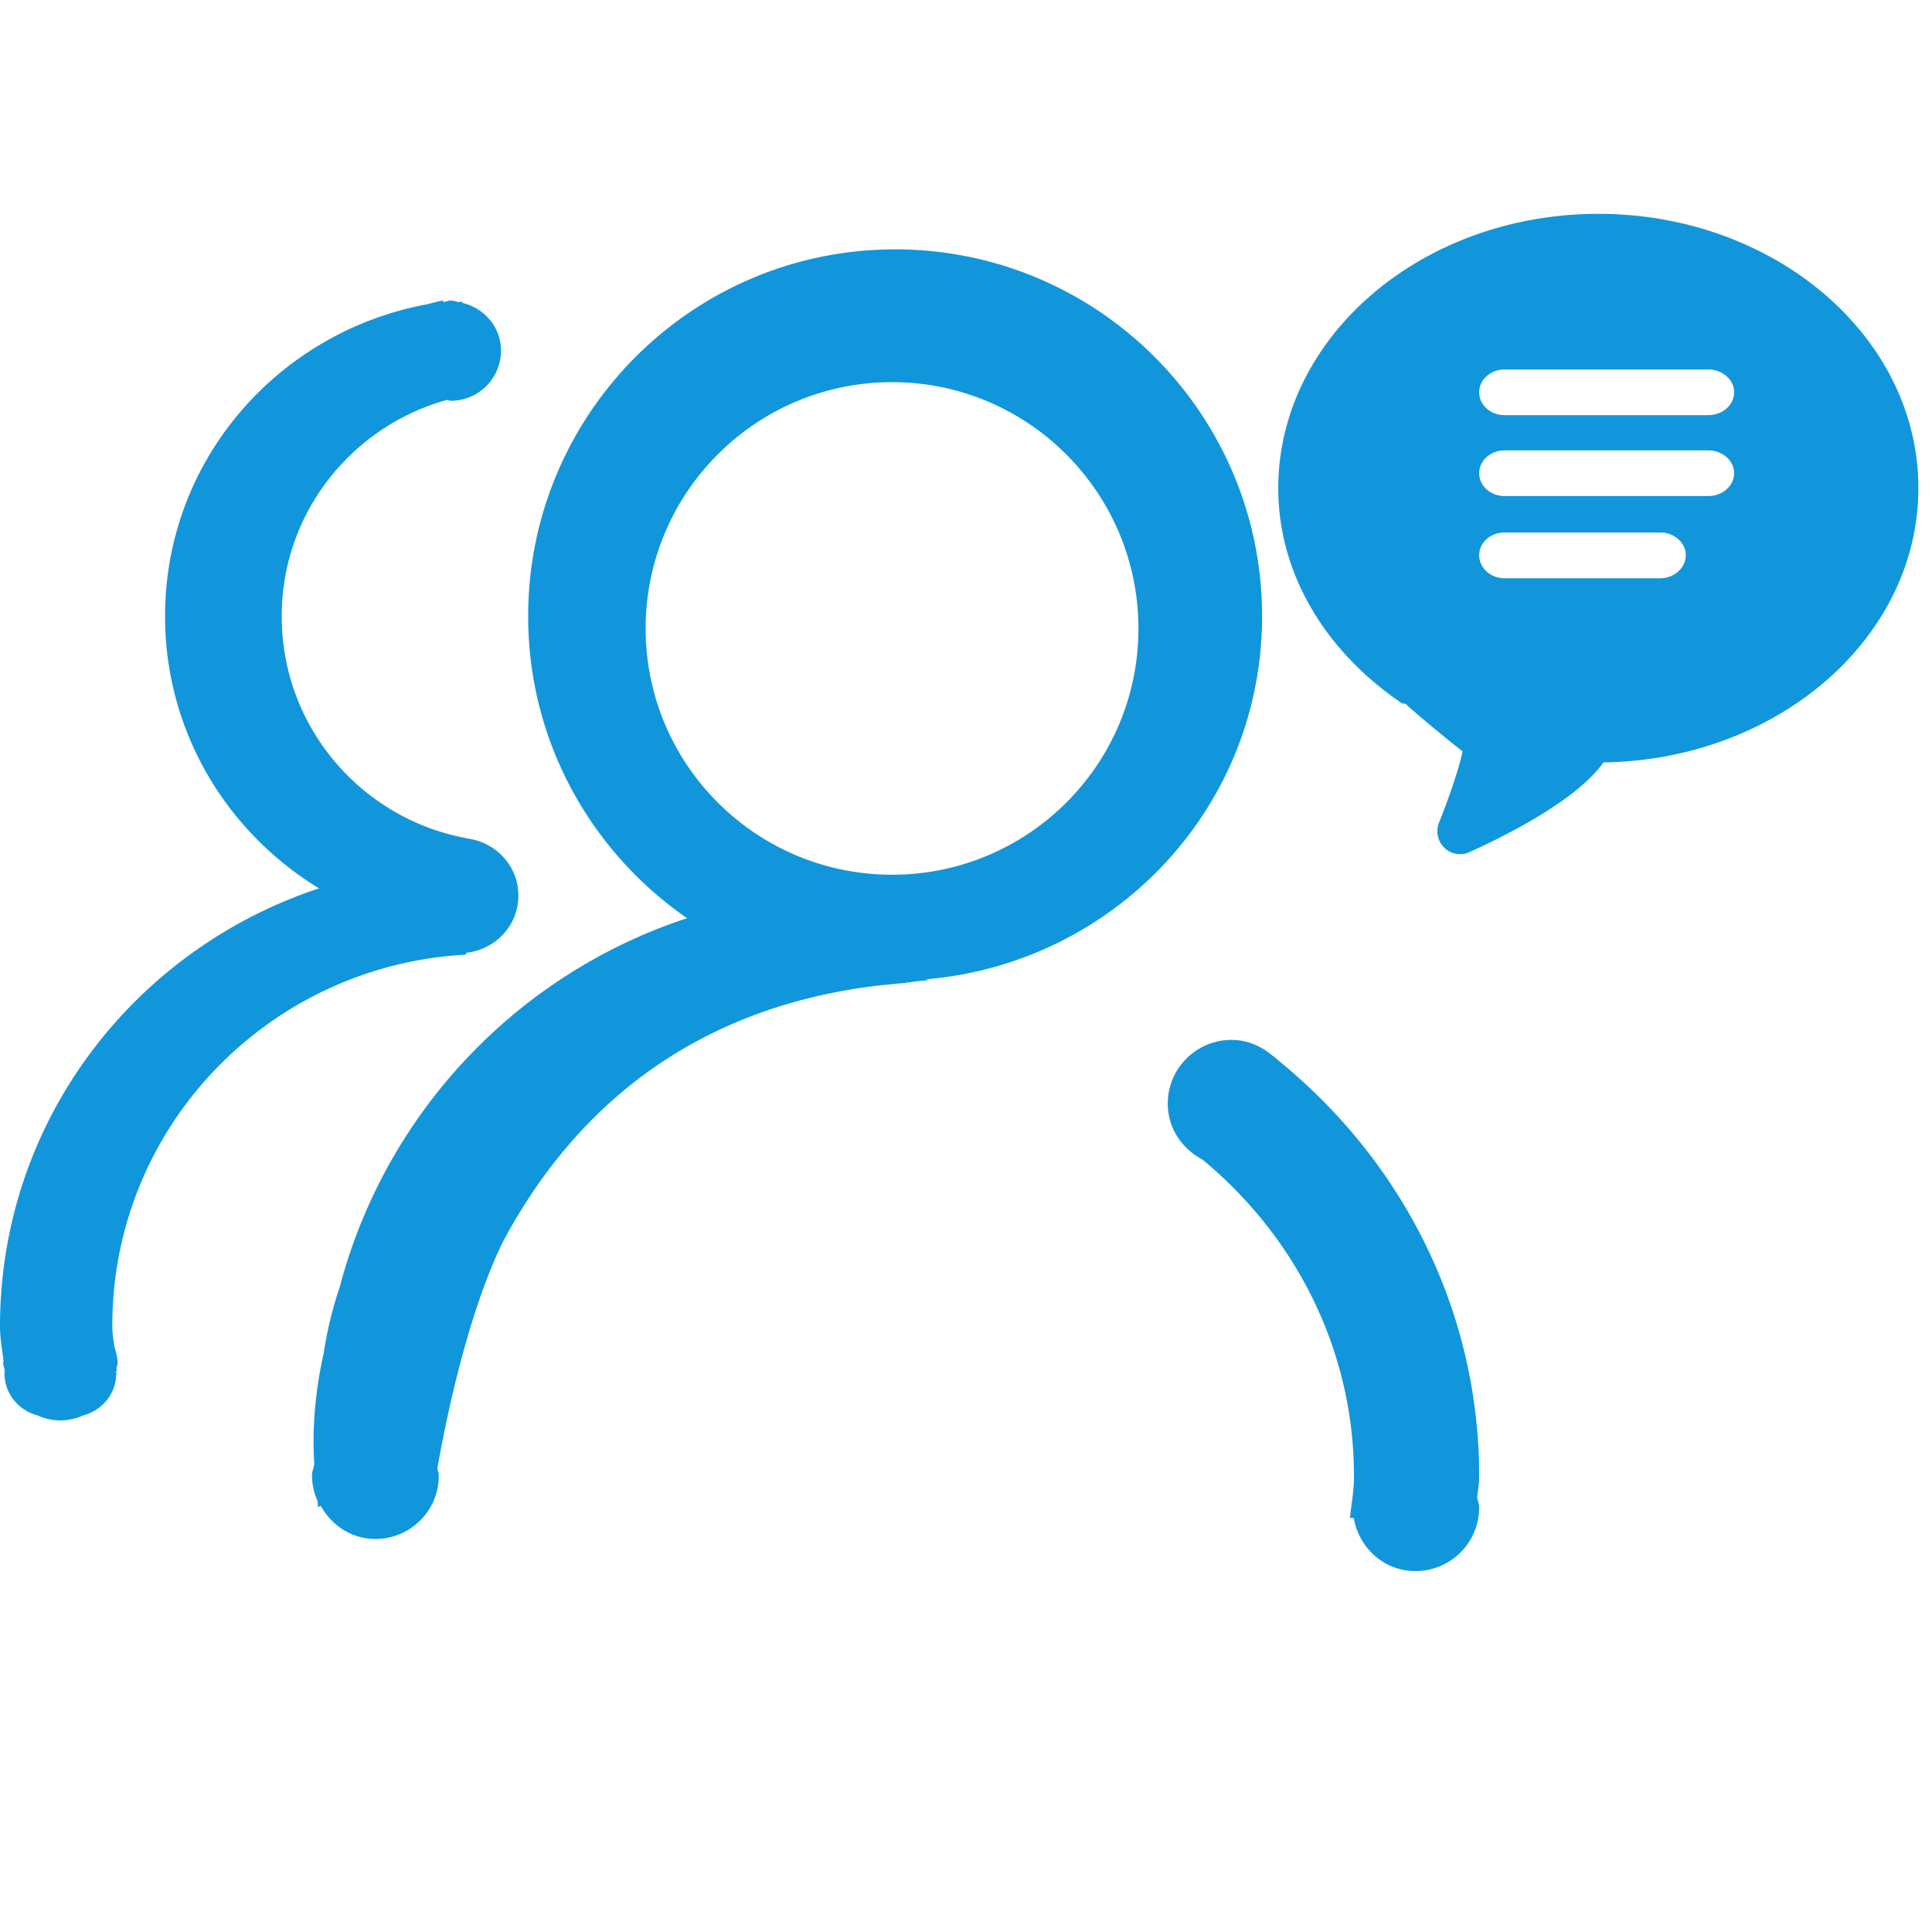 <svg t="1564987393644" class="icon" viewBox="0 0 1024 1024" version="1.1" xmlns="http://www.w3.org/2000/svg" p-id="13133" height="200" width="200"><path d="M668.928 326.656c0-107.392-87.168-194.493-194.499-194.493-107.392 0-194.493 87.101-194.493 194.493 0 66.432 33.469 124.928 84.224 160-90.112 29.635-159.744 103.168-184.064 195.395a206.858 206.858 0 0 0-8.576 35.389c-5.571 24.771-5.827 45.251-4.931 58.691-0.384 1.981-1.213 3.84-1.213 5.949 0 4.803 1.091 9.344 2.944 13.568 0.128 1.859 0.256 3.2 0.256 3.2l1.408-0.768c5.693 10.307 16.317 17.603 28.989 17.603a33.556 33.556 0 0 0 33.603-33.603c0-1.347-0.573-2.432-0.768-3.712 3.011-17.408 14.592-79.043 34.688-120.064 32.707-61.501 92.355-124.16 201.728-136.253 3.968-0.195 7.357-0.896 11.453-0.963l0.323-0.256c4.096-0.317 7.741-1.085 12.032-1.28l-1.091-0.512c99.456-8.515 177.987-90.691 177.987-192.384z m-196.096 136.96c-72.125 0-130.621-58.429-130.621-130.499 0-72.059 58.496-130.56 130.621-130.56 72.003 0 130.56 58.501 130.56 130.627 0 72.064-58.496 130.432-130.56 130.432z m204.227 98.048c-0.512-0.512-1.024-0.896-1.475-1.347-0.256-0.189-0.512-0.445-0.768-0.64l-0.067 0.128c-5.949-5.181-13.501-8.637-22.016-8.637-18.688 0-33.792 15.104-33.792 33.792 0 12.989 7.557 23.936 18.371 29.629 48.64 40.192 80.323 100.035 80.323 167.936 0 7.552-1.347 14.72-2.176 22.016h2.048c2.749 15.872 16 28.16 32.701 28.16 18.688 0 33.792-15.104 33.792-33.792 0-1.92-0.835-3.584-1.091-5.376 0.451-3.712 1.091-7.229 1.091-11.008 0-89.661-42.24-168.571-106.941-220.861zM247.04 505.984v-0.963c15.488-1.725 27.715-14.397 27.715-30.336 0-15.933-12.16-28.605-27.715-30.336v-0.128C191.427 433.864 149.315 385.224 149.315 326.656c0-54.845 37.12-100.608 87.485-114.688 0.768 0.067 1.347 0.451 2.176 0.451a26.573 26.573 0 0 0 26.563-26.563c0-12.544-8.899-22.589-20.547-25.344v-0.707c-0.579 0.133-1.091 0.195-1.664 0.323-1.475-0.189-2.816-0.829-4.352-0.829-1.347 0-2.493 0.573-3.773 0.768-0.067-0.067-0.195-0.067-0.323-0.067v-0.707c-3.328 0.451-6.589 1.603-9.984 2.304-0.189 0.067-0.384 0-0.573 0.067-77.763 15.36-136.837 82.688-136.837 164.992 0 61.312 32.901 114.56 81.603 144.195C71.168 503.168 0 594.243 0 702.976c0 6.272 1.091 12.16 1.859 18.237 0 0.389-0.195 0.768-0.195 1.157 0 1.28 0.579 2.304 0.707 3.517 0 0.256 0.061 0.512 0.061 0.768h0.067c0 0.189 0.061 0.323 0.061 0.512-0.067 0.189-0.189 0.451-0.189 0.64 0 10.947 7.485 19.712 17.536 22.4 3.712 1.664 7.808 2.627 12.093 2.627s8.387-0.963 12.093-2.627c10.051-2.688 17.541-11.453 17.541-22.4 0-0.189-0.128-0.451-0.195-0.64 0-0.189 0.067-0.323 0.067-0.512h0.384c-0.067-0.451-0.067-0.963-0.128-1.347 0.061-1.024 0.573-1.853 0.573-2.877 0-3.133-0.896-5.949-1.731-8.765-0.445-3.523-1.085-6.979-1.085-10.691-0.128-105.856 83.139-191.421 187.52-196.992z m600.131-392.643c-93.568 0-169.667 65.219-169.667 145.475 0 44.093 23.808 85.565 65.408 113.853 0.64 0.384 1.408 0.128 2.115 0.384 0.768 0.707 1.341 1.28 1.92 1.792 13.824 12.16 28.221 23.363 28.221 23.363-1.213 6.784-6.467 22.973-12.483 37.821-1.725 4.547-0.768 9.923 2.883 13.312 2.176 2.243 5.248 3.395 8.387 3.395 1.597 0 3.328-0.323 4.864-1.091 13.757-6.205 55.931-26.112 71.035-47.549 92.355-1.347 166.912-65.92 166.912-145.347 0.128-80.128-76.032-145.408-169.6-145.408z m32.768 193.152H797.44c-7.424 0-13.44-5.504-13.44-12.221s6.016-12.032 13.44-12.032h82.499c7.485 0 13.568 5.376 13.568 12.032s-6.083 12.221-13.568 12.221z m25.533-43.581h-108.032c-7.424 0-13.44-5.376-13.44-12.099s6.016-12.093 13.44-12.093h108.032c7.491 0 13.635 5.437 13.635 12.093s-6.083 12.099-13.635 12.099z m0-42.88h-108.032c-7.424 0-13.44-5.376-13.44-12.099s6.016-12.093 13.44-12.093h108.032c7.491 0 13.635 5.437 13.635 12.093s-6.083 12.099-13.635 12.099z" fill="#1296db" p-id="13134"></path></svg>